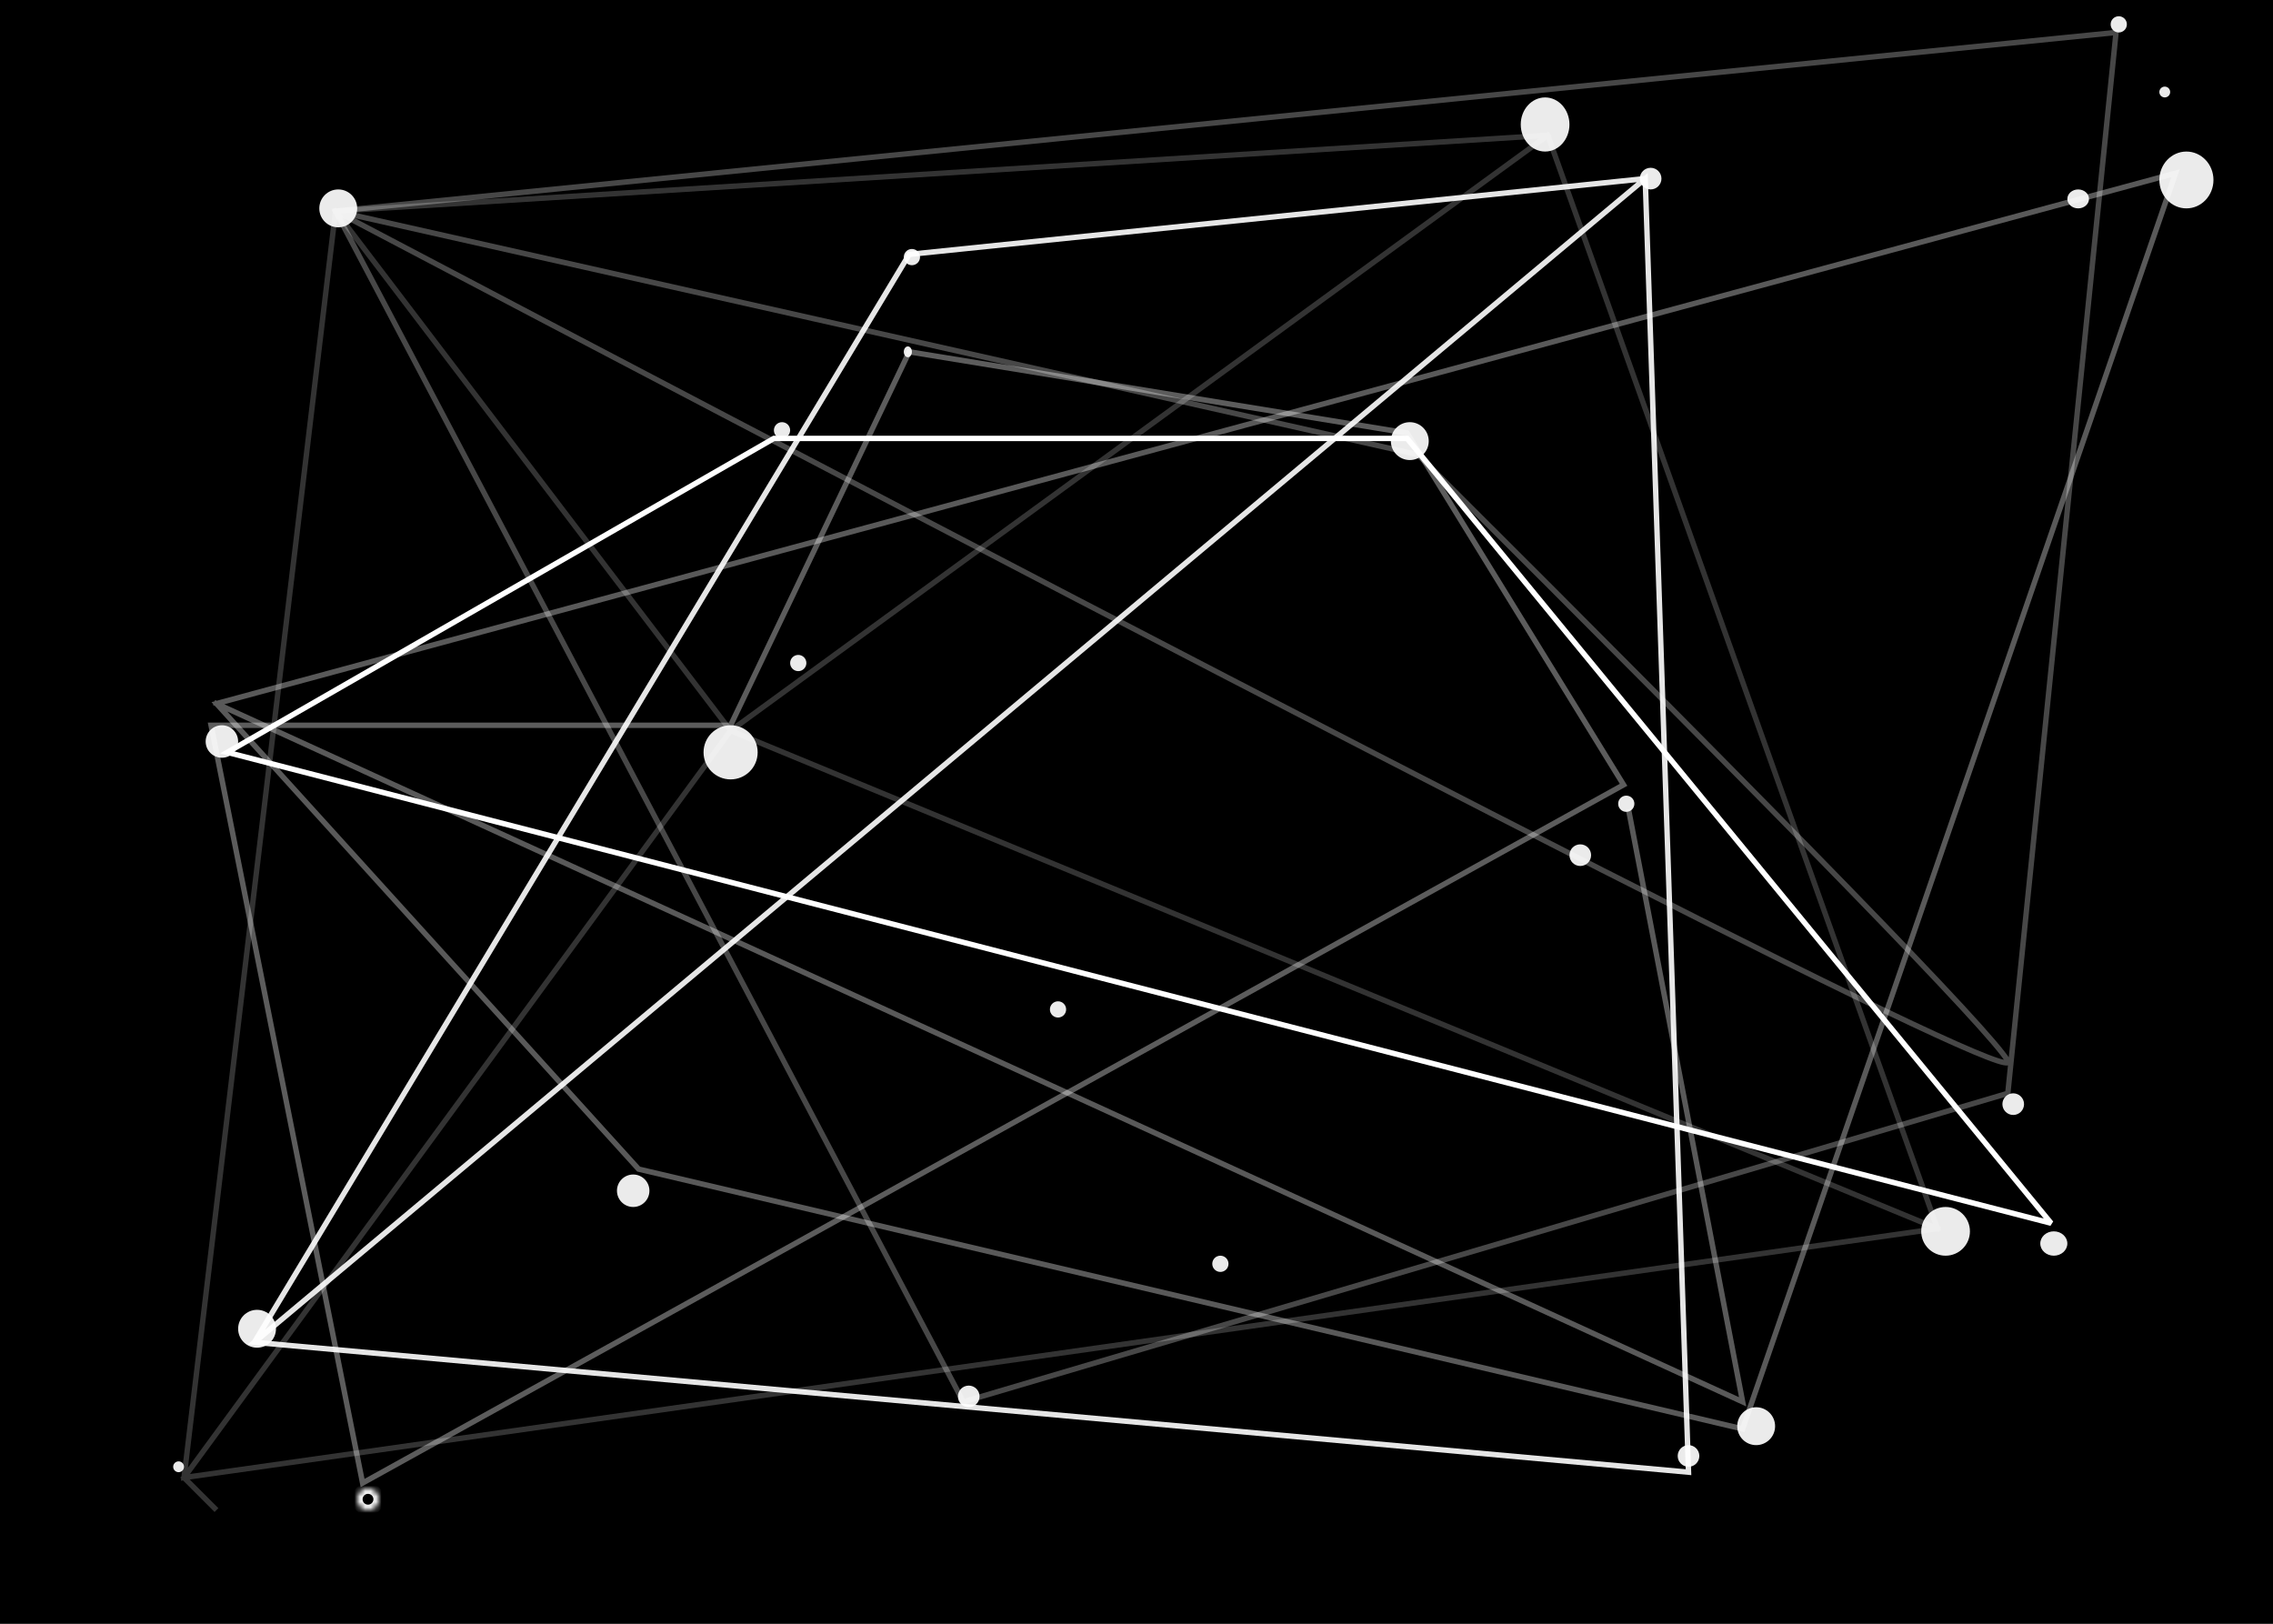 <?xml version="1.0" encoding="UTF-8" standalone="no"?><!-- Generator: Gravit.io --><svg xmlns="http://www.w3.org/2000/svg" xmlns:xlink="http://www.w3.org/1999/xlink" style="isolation:isolate" viewBox="0 0 420 300" width="420pt" height="300pt">

<rect x="0" y="0" width="420" height="300" fill="#808080" stroke="none"/>

<defs>
<clipPath id="_clipPath_IUgbtKZcJjmUiVIpBLr3CT2uyYngXqaq"><rect width="420" height="300"/>
</clipPath>
</defs>

<g clip-path="url(#_clipPath_IUgbtKZcJjmUiVIpBLr3CT2uyYngXqaq)"><rect width="420" height="300" style="fill:rgb(0,0,0)"/><g style="isolation:isolate"><circle vector-effect="non-scaling-stroke" cx="179" cy="258" r="2" fill="rgb(235,235,235)"/><circle vector-effect="non-scaling-stroke" cx="195.5" cy="186.5" r="1.5" fill="rgb(235,235,235)"/><circle vector-effect="non-scaling-stroke" cx="260.5" cy="81.5" r="3.5" fill="rgb(235,235,235)"/><circle vector-effect="non-scaling-stroke" cx="117" cy="220" r="3" fill="rgb(235,235,235)"/><ellipse vector-effect="non-scaling-stroke" cx="404" cy="33.25" rx="5" ry="5.25" fill="rgb(235,235,235)"/><ellipse vector-effect="non-scaling-stroke" cx="167.75" cy="65" rx="0.75" ry="1" fill="rgb(235,235,235)"/><circle vector-effect="non-scaling-stroke" cx="391.5" cy="4.5" r="1.5" fill="rgb(235,235,235)"/><circle vector-effect="non-scaling-stroke" cx="400" cy="17" r="1" fill="rgb(235,235,235)"/><ellipse vector-effect="non-scaling-stroke" cx="384" cy="36.75" rx="2" ry="1.75" fill="rgb(235,235,235)"/><circle vector-effect="non-scaling-stroke" cx="312" cy="269" r="2" fill="rgb(235,235,235)"/><circle vector-effect="non-scaling-stroke" cx="324.5" cy="263.5" r="3.5" fill="rgb(235,235,235)"/><circle vector-effect="non-scaling-stroke" cx="225.5" cy="233.5" r="1.5" fill="rgb(235,235,235)"/><circle vector-effect="non-scaling-stroke" cx="300.5" cy="148.5" r="1.5" fill="rgb(235,235,235)"/><circle vector-effect="non-scaling-stroke" cx="292" cy="158" r="2" fill="rgb(235,235,235)"/><ellipse vector-effect="non-scaling-stroke" cx="379.5" cy="229.75" rx="2.5" ry="2.25" fill="rgb(235,235,235)"/><circle vector-effect="non-scaling-stroke" cx="33" cy="271" r="1" fill="rgb(235,235,235)"/><mask id="_mask_KcgmIWanzqrC7gk70DQFvQHtVRGP6L1X"><circle vector-effect="non-scaling-stroke" cx="68" cy="277" r="2" fill="white" stroke="none"/></mask><circle vector-effect="non-scaling-stroke" cx="68" cy="277" r="2" fill="none"/><circle vector-effect="non-scaling-stroke" cx="68" cy="277" r="2" fill="none" mask="url(#_mask_KcgmIWanzqrC7gk70DQFvQHtVRGP6L1X)" stroke-width="2" stroke="rgb(255,255,255)" stroke-linejoin="miter" stroke-linecap="square" stroke-miterlimit="3"/><circle vector-effect="non-scaling-stroke" cx="47.5" cy="245.5" r="3.5" fill="rgb(235,235,235)"/><circle vector-effect="non-scaling-stroke" cx="372" cy="204" r="2" fill="rgb(235,235,235)"/><circle vector-effect="non-scaling-stroke" cx="305" cy="33" r="2" fill="rgb(235,235,235)"/><circle vector-effect="non-scaling-stroke" cx="359.5" cy="227.5" r="4.5" fill="rgb(235,235,235)"/><circle vector-effect="non-scaling-stroke" cx="147.5" cy="122.5" r="1.5" fill="rgb(235,235,235)"/><circle vector-effect="non-scaling-stroke" cx="135" cy="139" r="5" fill="rgb(235,235,235)"/><circle vector-effect="non-scaling-stroke" cx="41" cy="137" r="3" fill="rgb(235,235,235)"/><circle vector-effect="non-scaling-stroke" cx="168.5" cy="47.5" r="1.5" fill="rgb(235,235,235)"/><circle vector-effect="non-scaling-stroke" cx="144.5" cy="79.5" r="1.5" fill="rgb(235,235,235)"/><ellipse vector-effect="non-scaling-stroke" cx="285.5" cy="23" rx="4.5" ry="5" fill="rgb(235,235,235)"/><circle vector-effect="non-scaling-stroke" cx="62.5" cy="38.5" r="3.5" fill="rgb(235,235,235)"/></g><line x1="775" y1="156" x2="764" y2="144" vector-effect="non-scaling-stroke" stroke-width="1" stroke="rgb(255,255,255)" stroke-linejoin="miter" stroke-linecap="square" stroke-miterlimit="3"/><g opacity="0.9"><path d=" M 304 33 L 168 47 L 47 248 L 304 33 Z  M 176 135 M 155 152 M 312 272 L 304 33 L 47 248 L 312 272 Z " fill-rule="evenodd" fill="none" vector-effect="non-scaling-stroke" stroke-width="1" stroke="rgb(255,255,255)" stroke-linejoin="miter" stroke-linecap="square" stroke-miterlimit="3"/></g><g opacity="0.35"><path d=" M 322 264 L 402 32 L 40 130 L 118 216 L 322 264 Z  M 301 150 L 322 259 L 40 130" fill-rule="evenodd" fill="none" vector-effect="non-scaling-stroke" stroke-width="1" stroke="rgb(255,255,255)" stroke-linejoin="miter" stroke-linecap="square" stroke-miterlimit="3"/></g><g opacity="0.2"><path d=" M 62 39 L 286 25 L 358 227 L 34 273 L 62 39 Z  M 707 240 M 358 227 L 135 135 L 34 273 L 40 279 L 34 273 M 62 39 L 135 135 L 286 25 L 286 25" fill-rule="evenodd" fill="none" vector-effect="non-scaling-stroke" stroke-width="1" stroke="rgb(255,255,255)" stroke-linejoin="miter" stroke-linecap="square" stroke-miterlimit="3"/></g><g opacity="0.36"><path d=" M 168 65 L 260 80 L 300 145 L 67 274 L 39 134 L 135 134 L 168 65 Z " fill="none" vector-effect="non-scaling-stroke" stroke-width="1" stroke="rgb(255,255,255)" stroke-linejoin="miter" stroke-linecap="square" stroke-miterlimit="3"/></g><path d=" M 143 81 L 260 81 L 379 226 L 42 139 L 143 81 Z " fill="none" vector-effect="non-scaling-stroke" stroke-width="1" stroke="rgb(255,255,255)" stroke-linejoin="miter" stroke-linecap="square" stroke-miterlimit="3"/><g opacity="0.28"><path d=" M 391 6 L 62 39 L 178 259 L 371 202 L 391 6 Z  M 262 84 L 62 39 Q 375.6 204 371 196 Q 366.4 188 262 84 Z " fill-rule="evenodd" fill="none" vector-effect="non-scaling-stroke" stroke-width="1" stroke="rgb(255,255,255)" stroke-linejoin="miter" stroke-linecap="square" stroke-miterlimit="3"/></g></g></svg>